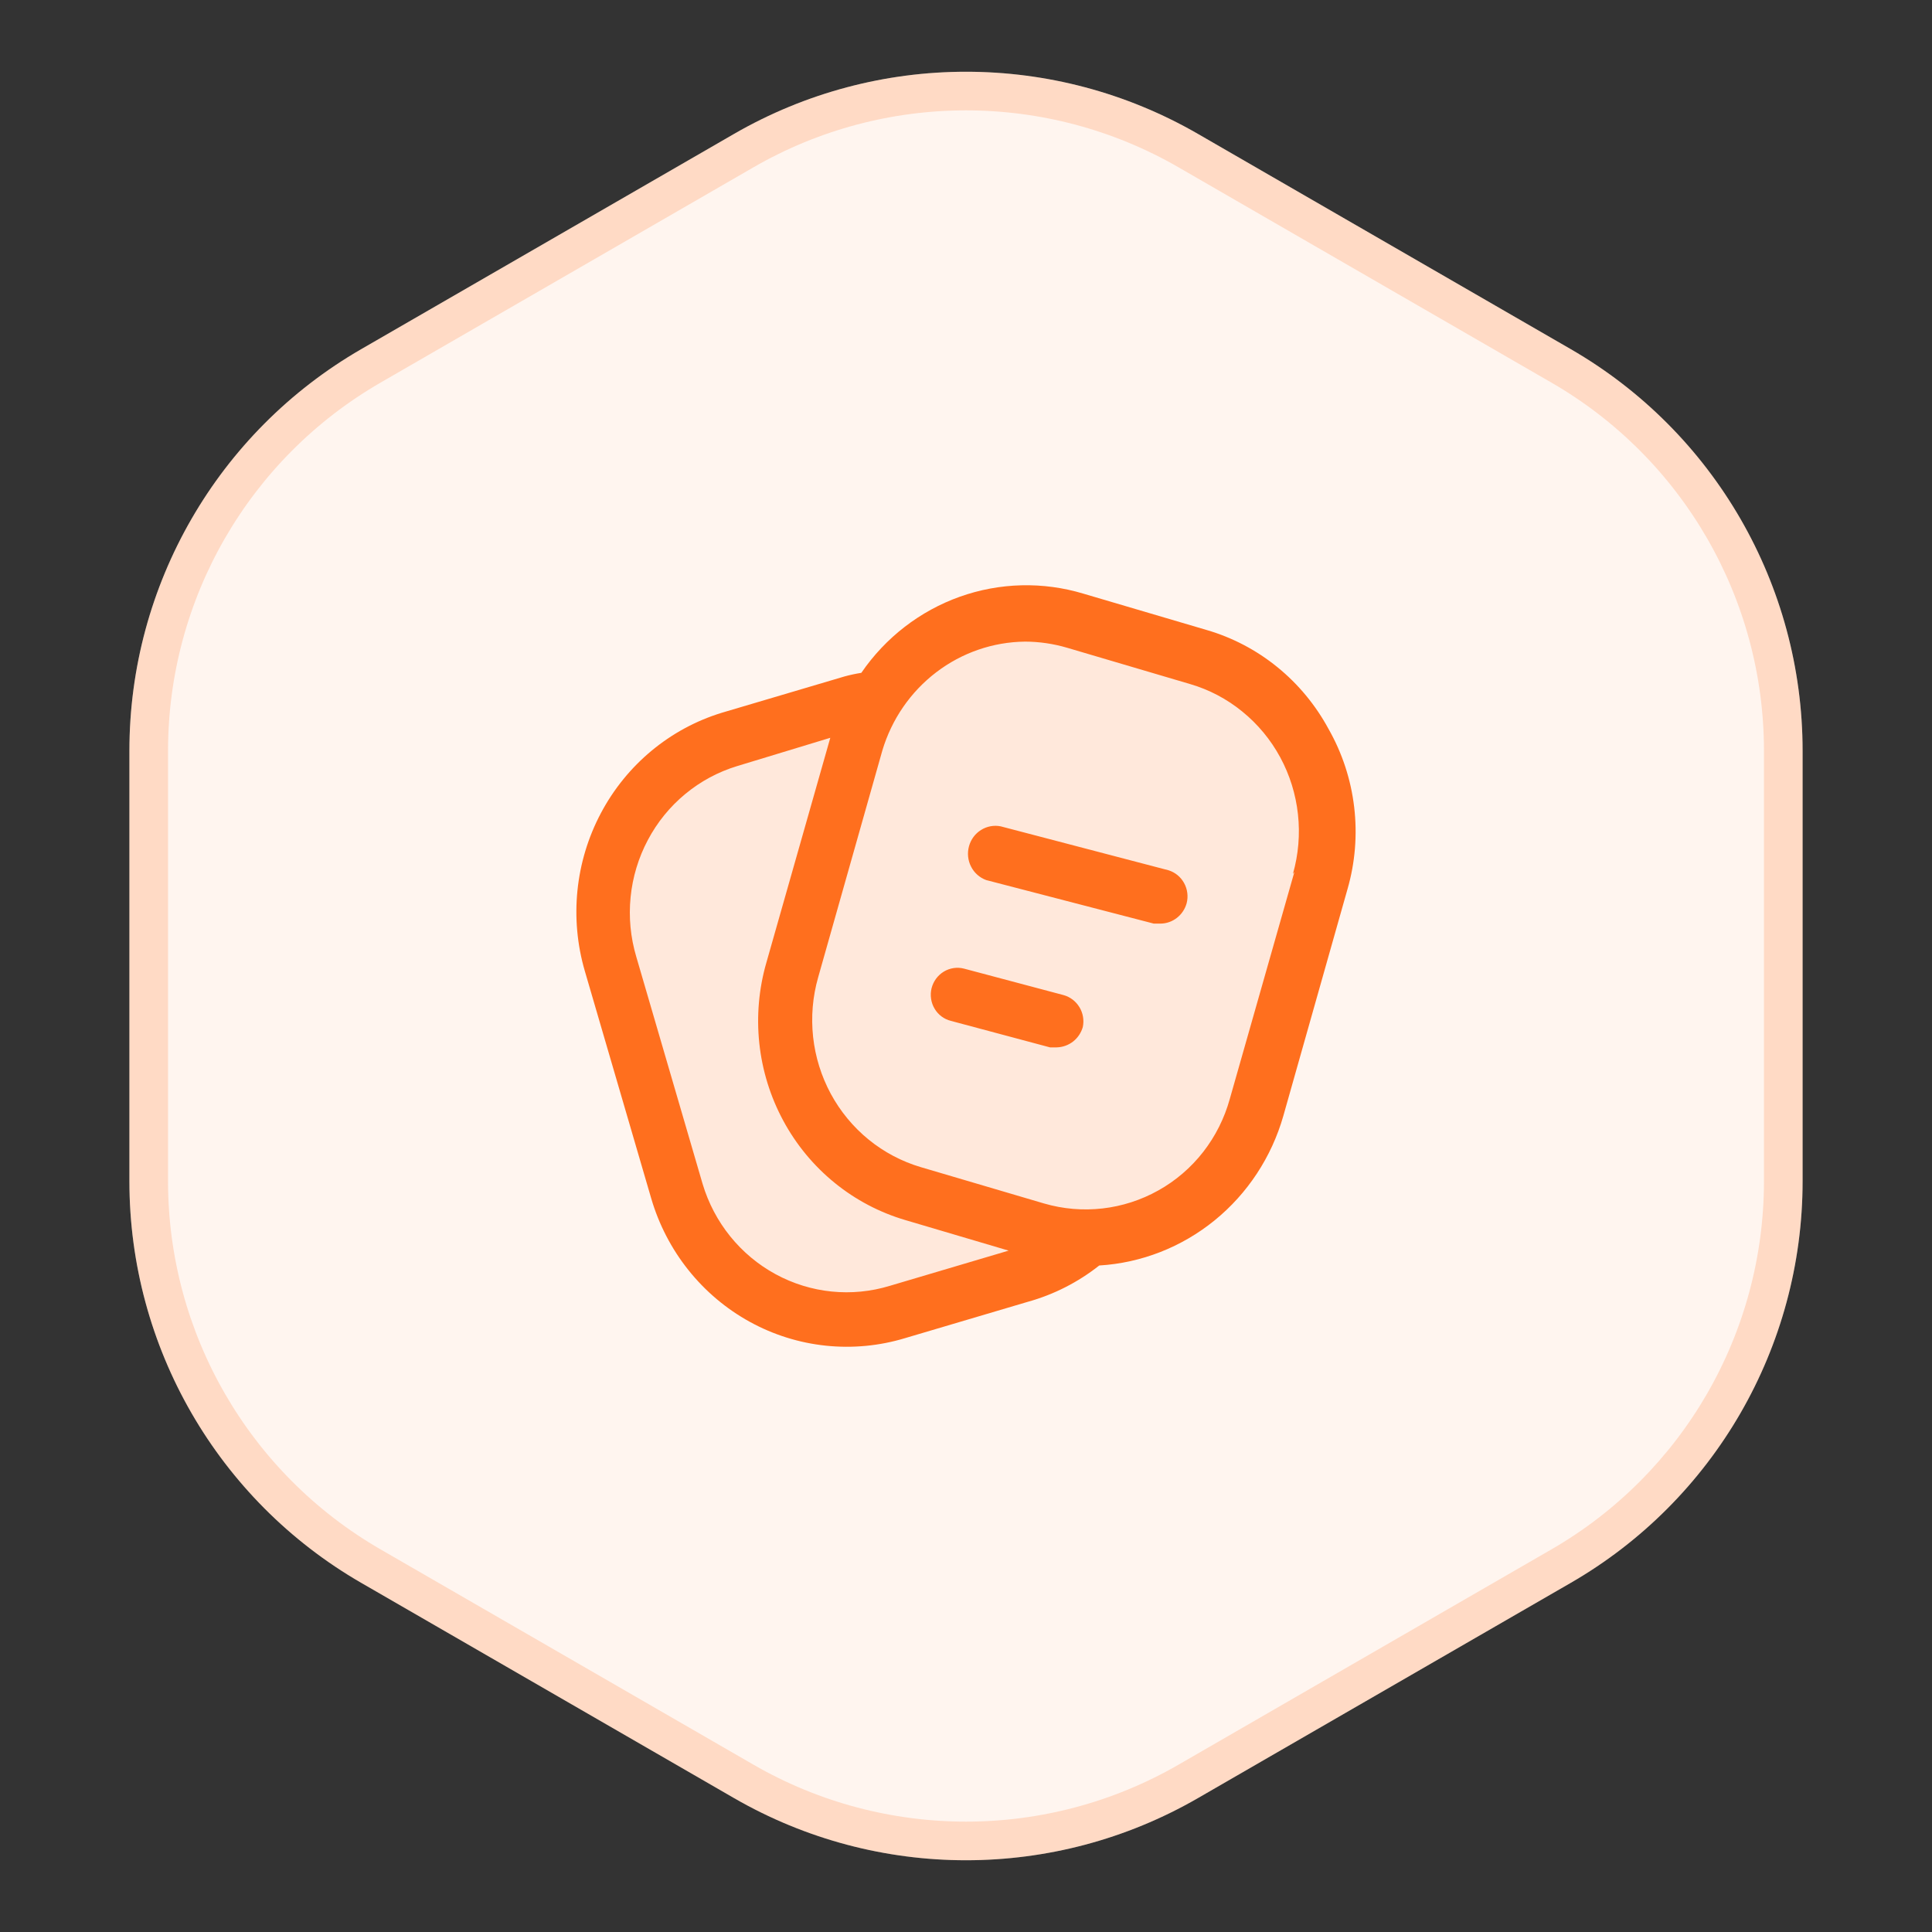 <svg width="50" height="50" viewBox="0 0 50 50" fill="none" xmlns="http://www.w3.org/2000/svg">
<rect x="0" y="0" width="50" height="50" fill="#333333" stroke="none"/>
<path d="M19 3.464C22.713 1.321 27.287 1.321 31 3.464L40.651 9.036C44.363 11.18 46.651 15.141 46.651 19.428V30.572C46.651 34.859 44.363 38.821 40.651 40.964L31 46.536C27.287 48.679 22.713 48.679 19 46.536L9.349 40.964C5.637 38.821 3.349 34.859 3.349 30.572V19.428C3.349 15.141 5.637 11.18 9.349 9.036L19 3.464Z" fill="#FFF5EF"/>
<path d="M19.25 3.897C22.808 1.843 27.192 1.843 30.75 3.897L40.401 9.469C43.959 11.523 46.151 15.32 46.151 19.428V30.572C46.151 34.68 43.959 38.477 40.401 40.531L30.75 46.103C27.192 48.157 22.808 48.157 19.25 46.103L9.599 40.531C6.041 38.477 3.849 34.68 3.849 30.572V19.428C3.849 15.32 6.041 11.523 9.599 9.469L19.25 3.897Z" stroke="#FF6F1E" stroke-opacity="0.2"/>
<path opacity="0.1" d="M34.294 18.88C33.964 18.267 33.517 17.727 32.981 17.291C32.444 16.855 31.827 16.531 31.167 16.339L28.011 15.409C26.973 15.095 25.863 15.122 24.84 15.486C23.818 15.851 22.934 16.533 22.314 17.437C22.169 17.46 22.025 17.491 21.884 17.53L18.738 18.461C17.41 18.868 16.295 19.794 15.636 21.035C14.978 22.277 14.83 23.734 15.226 25.086L16.927 30.912C17.123 31.582 17.447 32.207 17.88 32.75C18.314 33.293 18.848 33.743 19.453 34.076C20.058 34.409 20.721 34.617 21.405 34.689C22.089 34.761 22.78 34.694 23.439 34.494L26.585 33.564C27.249 33.379 27.87 33.063 28.414 32.633C29.493 32.567 30.526 32.164 31.371 31.477C32.215 30.791 32.831 29.855 33.133 28.799L34.779 22.983C34.975 22.302 35.034 21.586 34.95 20.881C34.867 20.175 34.644 19.495 34.294 18.88Z" fill="#FF6F1E"/>
<path fill-rule="evenodd" clip-rule="evenodd" d="M33.058 17.265C33.6 17.705 34.05 18.25 34.384 18.868C34.737 19.489 34.962 20.176 35.046 20.888C35.13 21.6 35.072 22.322 34.873 23.011L33.212 28.881C32.907 29.947 32.285 30.892 31.433 31.584C30.58 32.277 29.537 32.685 28.448 32.751C27.899 33.185 27.272 33.504 26.602 33.69L23.426 34.63C22.761 34.832 22.064 34.898 21.373 34.826C20.683 34.754 20.013 34.544 19.403 34.208C18.793 33.872 18.253 33.417 17.816 32.869C17.378 32.321 17.051 31.69 16.853 31.013L15.136 25.133C14.737 23.768 14.886 22.298 15.551 21.044C16.215 19.791 17.341 18.856 18.681 18.446L21.857 17.506C22 17.467 22.145 17.436 22.291 17.413C22.916 16.5 23.809 15.811 24.841 15.443C25.873 15.076 26.993 15.048 28.042 15.365L31.227 16.304C31.893 16.498 32.516 16.824 33.058 17.265ZM20.07 32.975C20.979 33.47 22.043 33.578 23.029 33.277L26.103 32.366L23.435 31.577C22.767 31.381 22.144 31.054 21.601 30.612C21.058 30.171 20.606 29.624 20.272 29.005C19.937 28.385 19.726 27.704 19.651 27.001C19.576 26.297 19.639 25.586 19.835 24.908L21.488 19.094L19.078 19.826C18.588 19.975 18.131 20.22 17.734 20.549C17.337 20.877 17.008 21.282 16.766 21.74C16.523 22.198 16.371 22.701 16.32 23.218C16.268 23.736 16.318 24.259 16.466 24.758L18.183 30.638C18.483 31.64 19.162 32.481 20.07 32.975ZM31.827 28.44L33.498 22.569L33.461 22.616C33.603 22.116 33.648 21.592 33.591 21.074C33.535 20.557 33.379 20.055 33.132 19.599C32.885 19.143 32.552 18.741 32.152 18.416C31.753 18.09 31.294 17.848 30.802 17.704L27.617 16.764C27.263 16.66 26.897 16.606 26.528 16.605C25.698 16.614 24.893 16.892 24.229 17.399C23.565 17.906 23.077 18.614 22.835 19.423L21.174 25.293C21.031 25.793 20.987 26.317 21.043 26.835C21.099 27.352 21.256 27.854 21.502 28.31C21.749 28.766 22.082 29.168 22.482 29.494C22.882 29.819 23.341 30.061 23.832 30.206L27.017 31.145C28.01 31.435 29.076 31.314 29.98 30.807C30.428 30.557 30.821 30.219 31.138 29.813C31.455 29.406 31.689 28.939 31.827 28.44ZM30.71 23.377C30.668 23.527 30.58 23.659 30.458 23.754C30.337 23.849 30.189 23.901 30.036 23.903H29.86L25.522 22.776C25.353 22.714 25.213 22.59 25.131 22.428C25.048 22.266 25.029 22.078 25.077 21.902C25.125 21.726 25.236 21.575 25.389 21.48C25.541 21.384 25.724 21.35 25.9 21.386L30.239 22.522C30.411 22.575 30.556 22.693 30.644 22.853C30.732 23.012 30.756 23.2 30.71 23.377ZM28.023 26.58C27.98 26.729 27.892 26.86 27.771 26.955C27.65 27.049 27.502 27.102 27.349 27.106H27.174L24.608 26.42C24.52 26.398 24.438 26.359 24.366 26.305C24.293 26.25 24.232 26.182 24.186 26.103C24.139 26.024 24.109 25.937 24.096 25.847C24.082 25.756 24.087 25.664 24.109 25.575C24.155 25.395 24.269 25.24 24.426 25.145C24.584 25.05 24.772 25.022 24.949 25.068L27.525 25.753C27.696 25.8 27.843 25.912 27.936 26.066C28.029 26.219 28.06 26.404 28.023 26.58Z" fill="#FF6F1E"/>
</svg>
